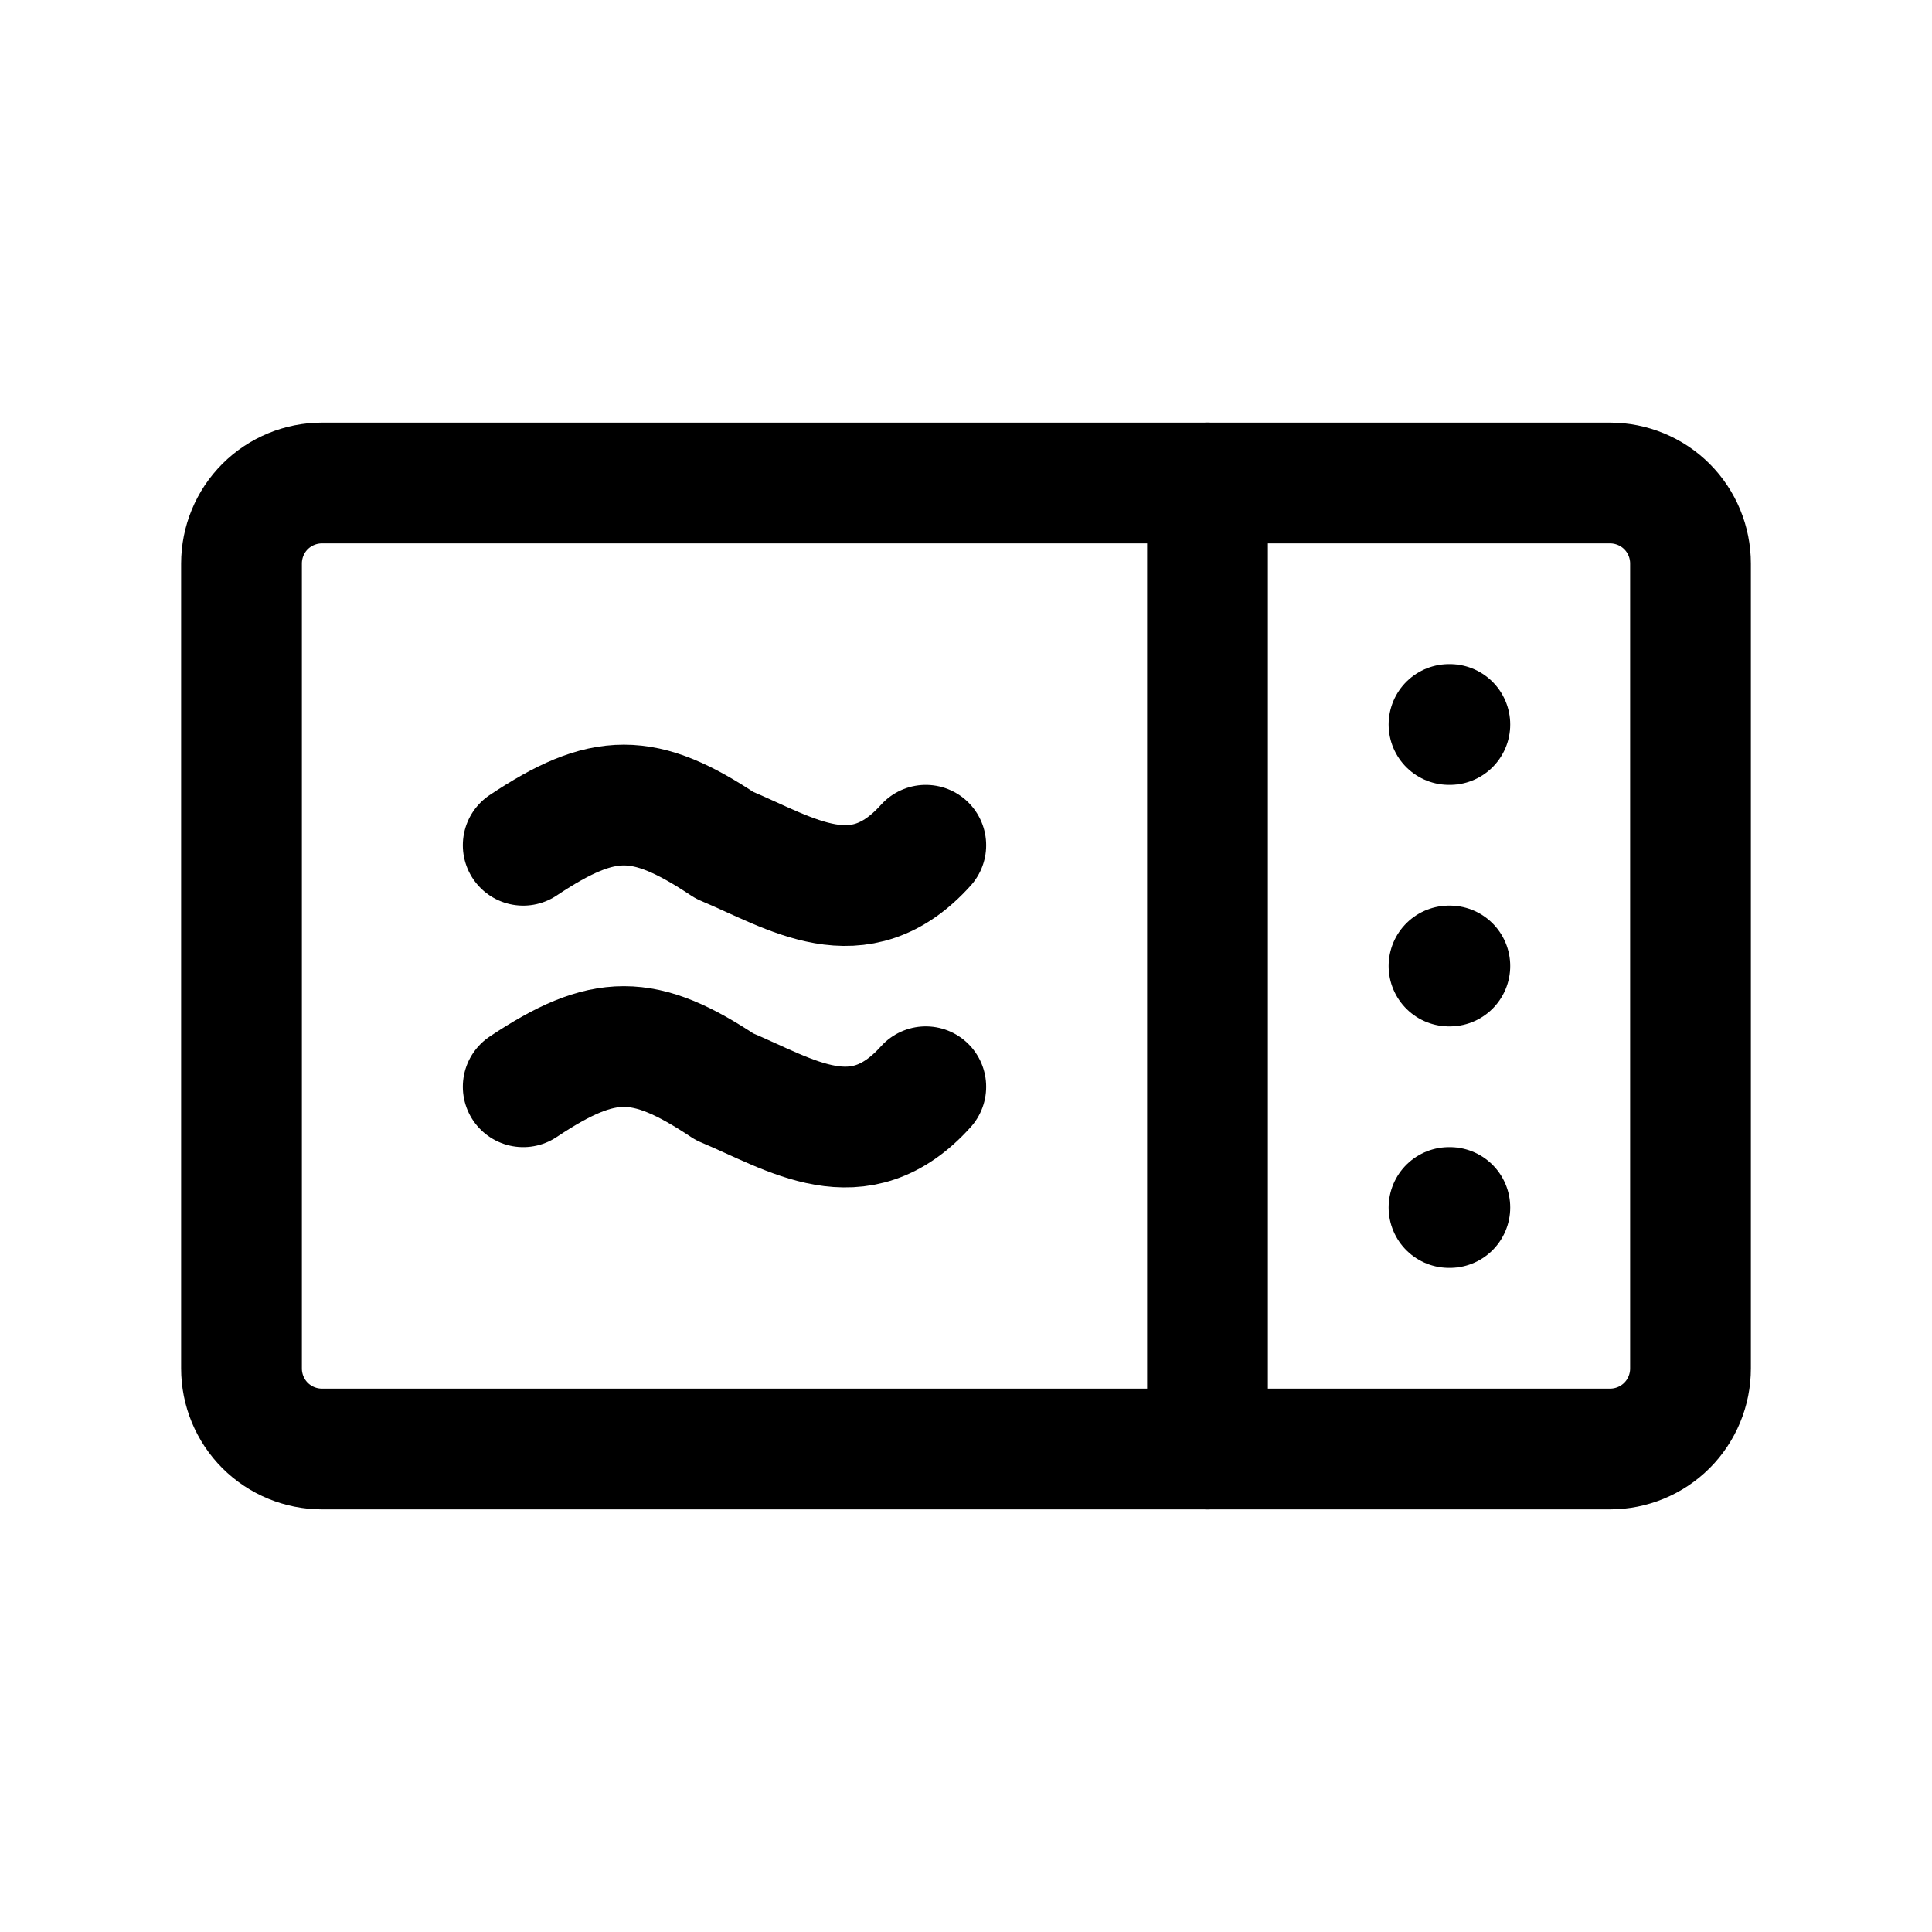 <svg width="16" height="16" viewBox="0 0 16 16" fill="none" xmlns="http://www.w3.org/2000/svg">
<g clip-path="url(#clip0_60_2050)">
<path d="M2 4.667C2 4.49 2.07 4.32 2.195 4.195C2.32 4.07 2.49 4 2.667 4H13.333C13.51 4 13.68 4.07 13.805 4.195C13.93 4.32 14 4.49 14 4.667V11.333C14 11.51 13.93 11.68 13.805 11.805C13.68 11.93 13.51 12 13.333 12H2.667C2.49 12 2.32 11.93 2.195 11.805C2.07 11.68 2 11.51 2 11.333V4.667Z" stroke="black" stroke-linecap="round" stroke-linejoin="round"/>
<path d="M10 4V12" stroke="black" stroke-linecap="round" stroke-linejoin="round"/>
<path d="M12 8H12.007" stroke="black" stroke-linecap="round" stroke-linejoin="round"/>
<path d="M12 10H12.007" stroke="black" stroke-linecap="round" stroke-linejoin="round"/>
<path d="M12 6H12.007" stroke="black" stroke-linecap="round" stroke-linejoin="round"/>
<path d="M4.333 7C5 6.556 5.333 6.556 6 7C6.555 7.232 7.111 7.618 7.667 7" stroke="black" stroke-linecap="round" stroke-linejoin="round"/>
<path d="M4.333 9C5 8.556 5.333 8.556 6 9C6.555 9.232 7.111 9.618 7.667 9" stroke="black" stroke-linecap="round" stroke-linejoin="round"/>
</g>
<defs>
<clipPath id="clip0_60_2050">
<rect width="16" height="16" fill="white"/>
</clipPath>
</defs>
</svg>
